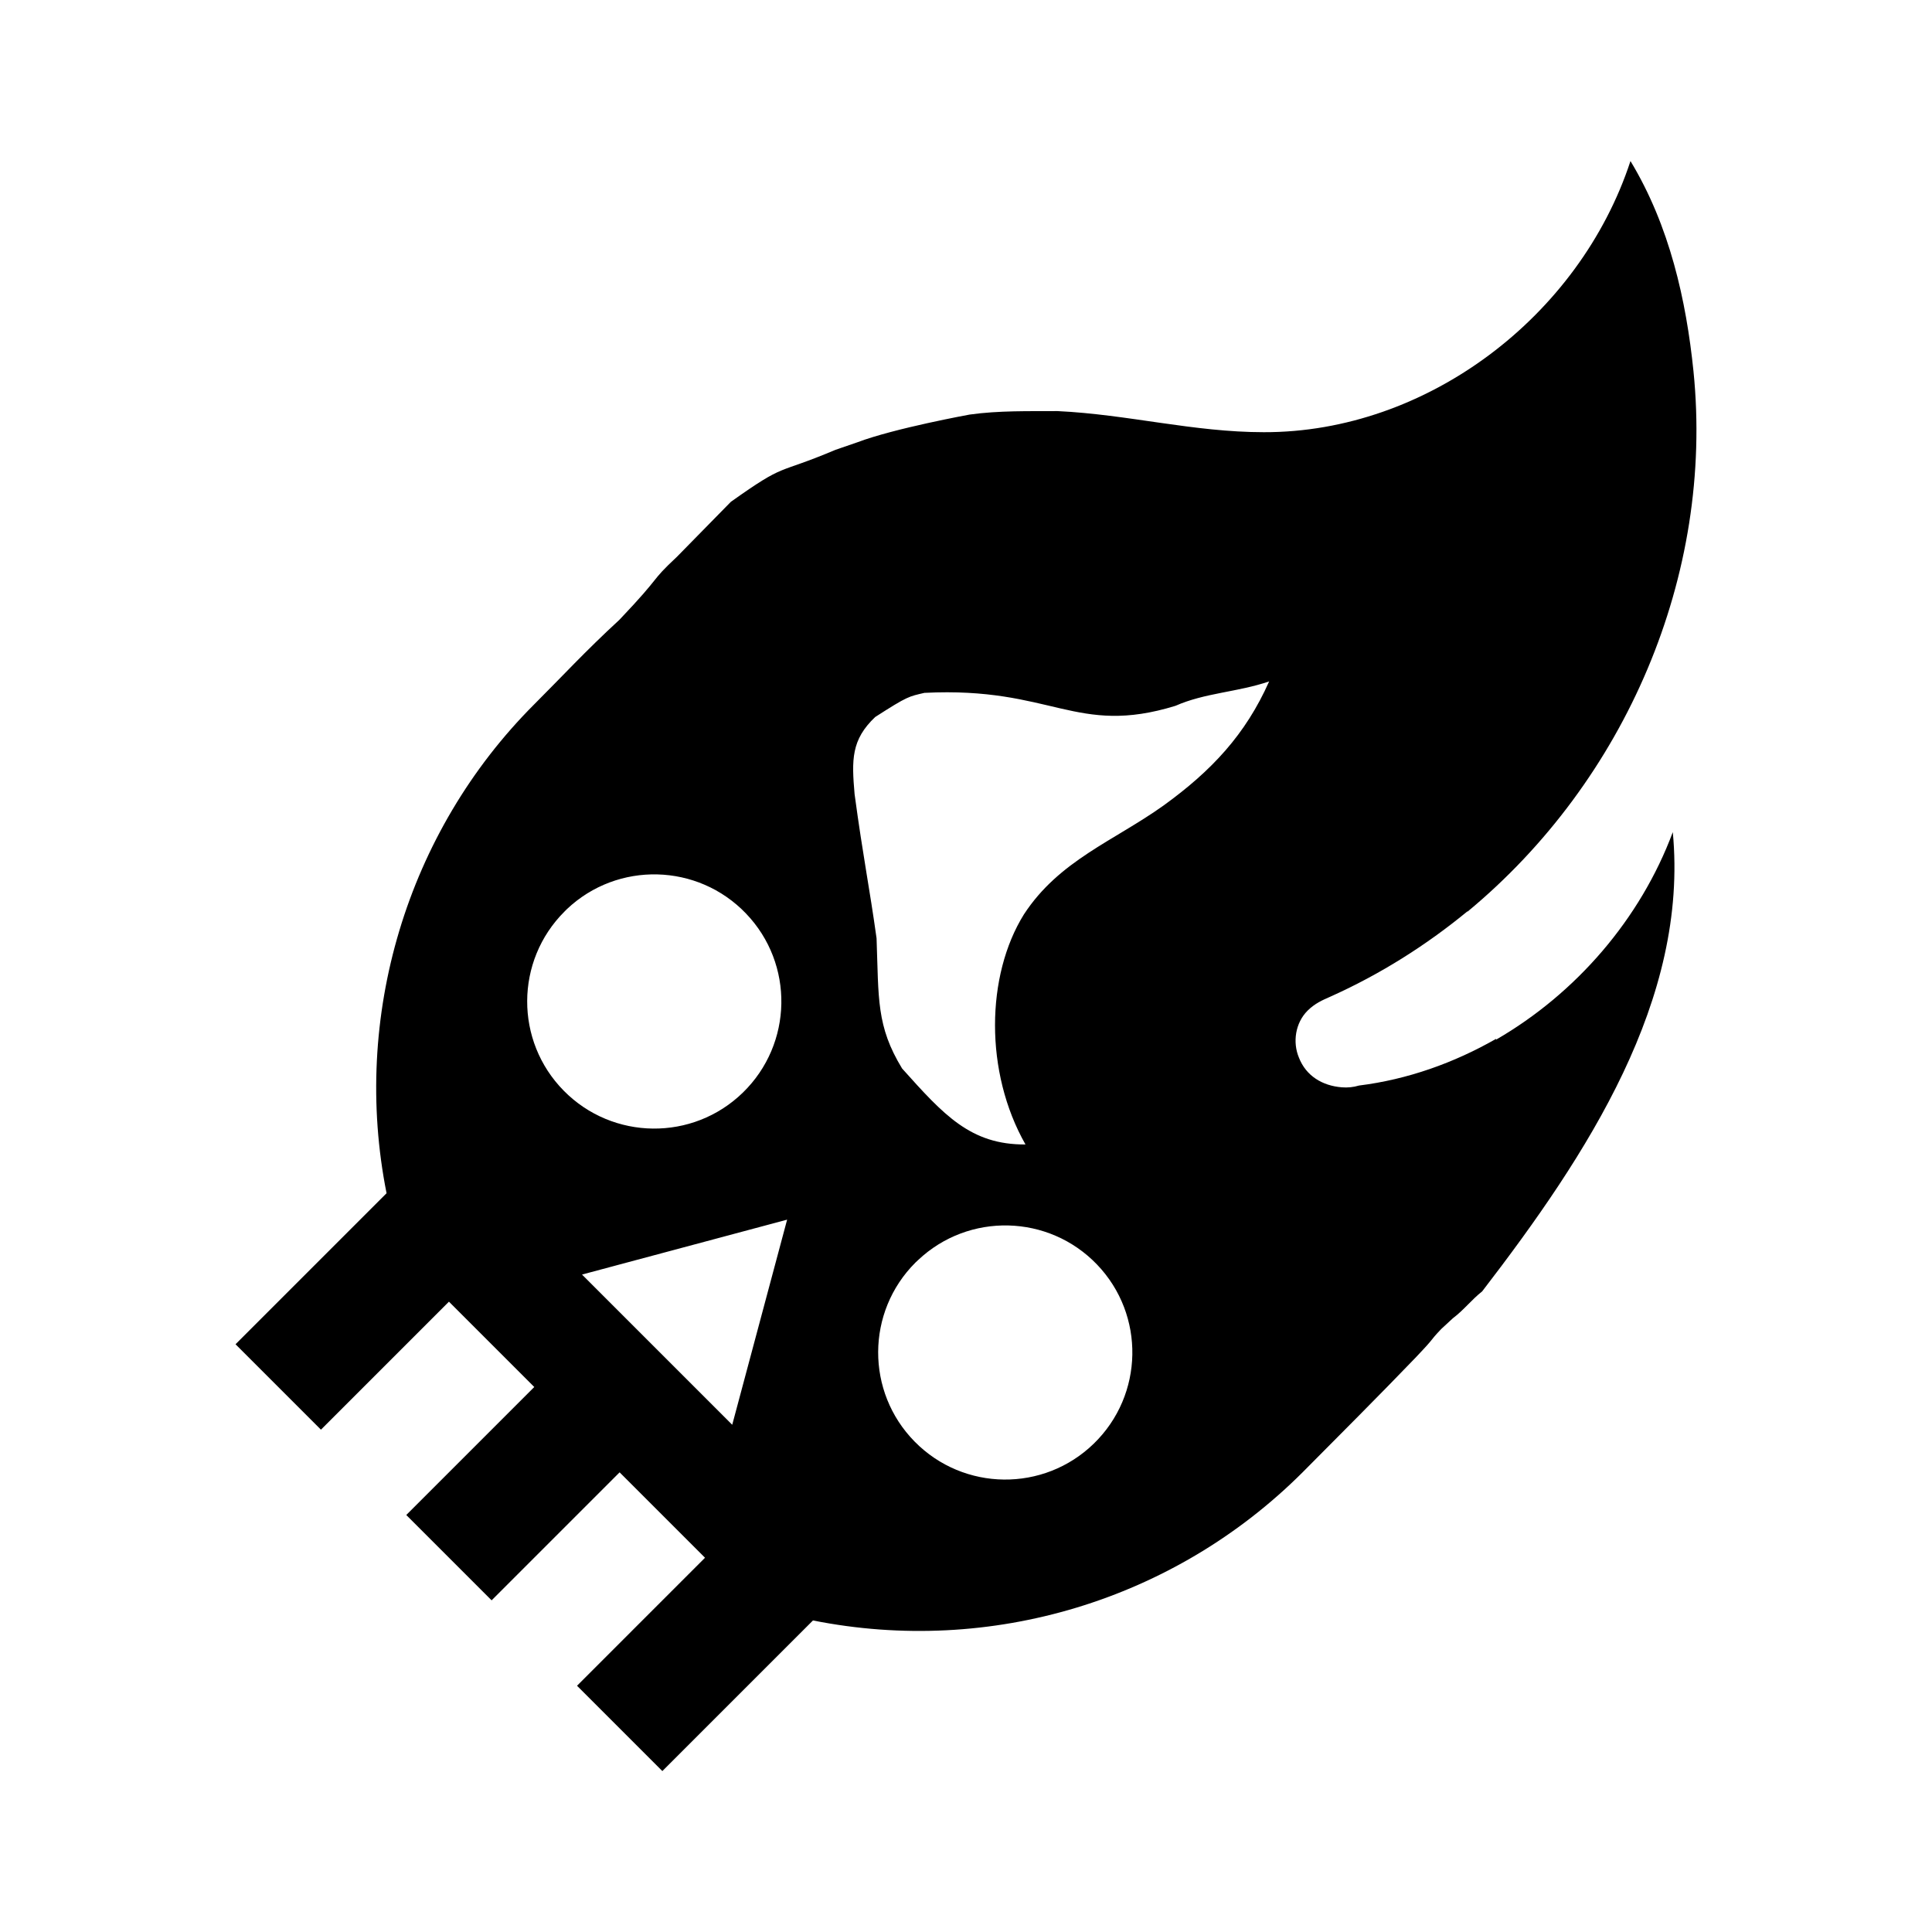 <?xml version="1.0" encoding="UTF-8"?>
<svg id="svg1" version="1.1" viewBox="0 0 24 24" xml:space="preserve" xmlns="http://www.w3.org/2000/svg"><path id="path1-4" d="m20.254 2c0.488 0.807 0.693 1.733 0.783 2.612 0.257 2.536-0.844 5.088-2.807 6.713l-0.001-0.004c-0.513 0.422-1.083 0.782-1.703 1.06-0.096 0.042-0.193 0.084-0.283 0.174-0.152 0.152-0.188 0.392-0.107 0.584 0.088 0.226 0.291 0.349 0.532 0.368 0.072 0.006 0.144-0.001 0.214-0.022 0.603-0.075 1.18-0.281 1.703-0.58v0.01c0.994-0.575 1.793-1.499 2.195-2.578 0.197 2.08-1.055 3.998-2.368 5.705-0.134 0.106-0.227 0.231-0.364 0.334l-0.145 0.134c-0.172 0.182-0.046 0.069-0.322 0.359-0.432 0.45-0.964 0.982-1.401 1.422-1.593 1.59-3.874 2.279-6.081 1.839l-1.871 1.871-1.06-1.06 1.59-1.59-1.061-1.061-1.59 1.59-1.06-1.06 1.59-1.59-1.06-1.06-1.59 1.59-1.061-1.061 1.876-1.876c-0.435-2.184 0.245-4.484 1.835-6.074 0.342-0.341 0.629-0.655 1.058-1.05 0.547-0.575 0.363-0.454 0.713-0.781l0.671-0.684c0.703-0.499 0.543-0.326 1.3-0.646l0.27-0.093c0.462-0.175 1.397-0.345 1.397-0.345 0.364-0.051 0.735-0.041 1.092-0.043 0.872 0.041 1.688 0.262 2.561 0.262 2.026 0.005 3.922-1.439 4.555-3.367zm-4.489 6.465c-0.393 0.134-0.797 0.141-1.163 0.303-1.24 0.381-1.529-0.241-3.119-0.161-0.194 0.046-0.202 0.037-0.611 0.3-0.299 0.283-0.293 0.533-0.256 0.958 0.106 0.785 0.184 1.152 0.273 1.791 0.027 0.751-0.004 1.09 0.317 1.617 0.517 0.577 0.852 0.949 1.533 0.944-0.511-0.898-0.492-2.1-0.019-2.859 0.438-0.67 1.114-0.909 1.736-1.353 0.594-0.43 1.016-0.879 1.31-1.541zm-2.137 7.244c-0.6-0.626-1.594-0.651-2.224-0.055l-0.032 0.03c-0.614 0.613-0.618 1.607-0.009 2.225 0.609 0.618 1.603 0.629 2.225 0.024 0.622-0.605 0.64-1.598 0.04-2.224zm-4.361-4.361c-0.6-0.626-1.594-0.651-2.224-0.055l-0.031 0.031c-0.614 0.613-0.618 1.607-0.009 2.225 0.609 0.618 1.603 0.629 2.225 0.024 0.622-0.605 0.64-1.599 0.039-2.225zm0.511 3.803-2.548 0.682 1.866 1.866z"/></svg>
